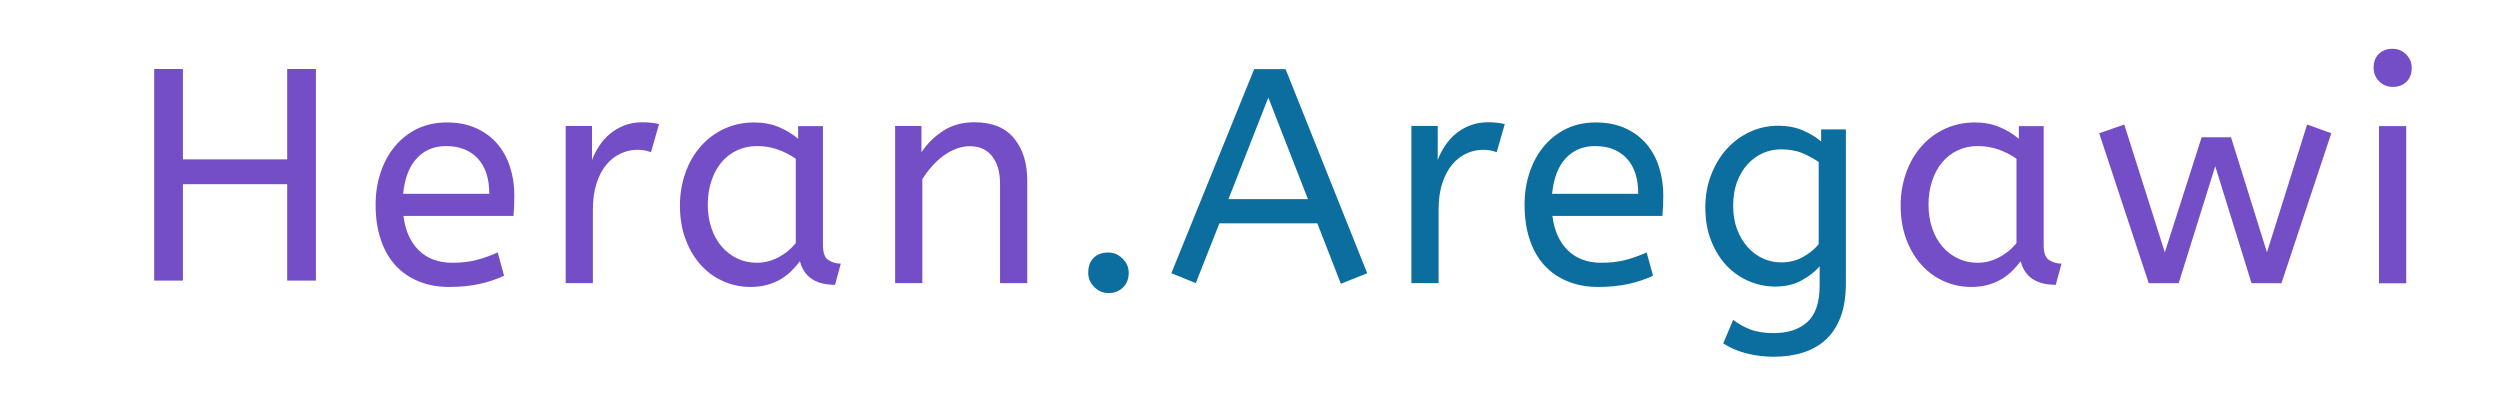 <?xml version="1.0" encoding="utf-8"?>
<svg xmlns="http://www.w3.org/2000/svg" style="margin: auto; background: none; display: block; shape-rendering: auto;" width="286" height="46" preserveAspectRatio="xMidYMid">
<style type="text/css">
  text {
    text-anchor: middle; font-size: 38px; opacity: 0;
  }
</style>
<g style="transform-origin:143px 23px;transform:scale(1)">
<g transform="translate(143,23)">
  <g transform="translate(0,0)"><g class="path" style="transform: scale(0.91); transform-origin: -116.11px -3.003px; animation: 12.5s linear -7.661s infinite normal forwards running breath-fa40e219-7005-4813-8b5d-4bd37db79600;"><path d="M20.14 0L20.14-12.12L7.03-12.12L7.03 0L3.42 0L3.42-26.60L7.03-26.60L7.03-15.24L20.14-15.24L20.14-26.60L23.75-26.60L23.75 0L20.14 0" fill="#734ec6" stroke="none" stroke-width="none" transform="translate(-129.695,10.297)" style="fill: rgb(115, 78, 198);"></path></g><g class="path" style="transform: scale(0.91); transform-origin: -92.095px 0.417px; animation: 12.5s linear -7.071s infinite normal forwards running breath-fa40e219-7005-4813-8b5d-4bd37db79600;"><path d="M46.21-8.47L32.38-8.47L32.38-8.47Q32.72-5.70 34.31-4.14L34.31-4.14L34.31-4.14Q35.91-2.58 38.53-2.58L38.53-2.58L38.53-2.58Q40.24-2.58 41.61-2.94L41.61-2.94L41.61-2.94Q42.98-3.31 44.23-3.88L44.23-3.88L45.03-0.95L45.03-0.95Q43.66-0.30 41.95 0.08L41.95 0.08L41.95 0.08Q40.24 0.46 38.11 0.46L38.11 0.46L38.11 0.46Q35.99 0.46 34.28-0.25L34.28-0.25L34.28-0.25Q32.57-0.95 31.37-2.26L31.37-2.26L31.37-2.26Q30.17-3.57 29.53-5.49L29.53-5.49L29.53-5.49Q28.88-7.41 28.88-9.88L28.88-9.88L28.88-9.88Q28.88-12.08 29.53-13.98L29.53-13.98L29.53-13.98Q30.17-15.88 31.35-17.27L31.35-17.27L31.35-17.27Q32.53-18.66 34.16-19.44L34.16-19.44L34.16-19.44Q35.80-20.22 37.81-20.22L37.81-20.22L37.81-20.22Q39.94-20.22 41.53-19.49L41.53-19.49L41.53-19.49Q43.13-18.77 44.19-17.52L44.19-17.52L44.19-17.52Q45.26-16.26 45.79-14.59L45.79-14.59L45.79-14.59Q46.32-12.92 46.32-11.06L46.32-11.06L46.32-11.06Q46.32-9.73 46.21-8.47L46.21-8.47zM37.73-17.25L37.73-17.25L37.73-17.25Q35.49-17.25 34.07-15.73L34.07-15.73L34.07-15.73Q32.64-14.21 32.34-11.25L32.34-11.25L43.17-11.25L43.17-11.25Q43.17-14.14 41.72-15.69L41.72-15.69L41.72-15.69Q40.28-17.25 37.73-17.25" fill="#734ec6" stroke="none" stroke-width="none" transform="translate(-129.695,10.297)" style="fill: rgb(115, 78, 198);"></path></g><g class="path" style="transform: scale(0.91); transform-origin: -72.945px 0.187px; animation: 12.5s linear -6.482s infinite normal forwards running breath-fa40e219-7005-4813-8b5d-4bd37db79600;"><path d="M62.62-19.99L61.60-16.45L61.60-16.45Q60.88-16.76 59.89-16.76L59.89-16.76L59.89-16.76Q58.82-16.76 57.82-16.30L57.82-16.30L57.82-16.30Q56.81-15.85 56.03-14.93L56.03-14.93L56.03-14.93Q55.25-14.02 54.78-12.60L54.78-12.60L54.78-12.60Q54.30-11.17 54.30-9.23L54.30-9.23L54.30 0L50.88 0L50.88-19.76L54.19-19.76L54.19-15.47L54.19-15.47Q54.53-16.38 55.10-17.25L55.10-17.25L55.10-17.25Q55.67-18.13 56.45-18.77L56.45-18.77L56.45-18.77Q57.23-19.42 58.25-19.82L58.25-19.82L58.25-19.82Q59.28-20.22 60.53-20.22L60.53-20.22L60.53-20.22Q61.10-20.22 61.66-20.16L61.66-20.16L61.66-20.16Q62.21-20.10 62.62-19.99L62.62-19.99" fill="#734ec6" stroke="none" stroke-width="none" transform="translate(-129.695,10.297)" style="fill: rgb(115, 78, 198);"></path></g><g class="path" style="transform: scale(0.91); transform-origin: -56.015px 0.417px; animation: 12.5s linear -5.893s infinite normal forwards running breath-fa40e219-7005-4813-8b5d-4bd37db79600;"><path d="M63.57-9.77L63.57-9.77L63.57-9.77Q63.57-11.97 64.26-13.89L64.26-13.89L64.26-13.89Q64.94-15.81 66.18-17.21L66.18-17.21L66.18-17.21Q67.41-18.62 69.14-19.42L69.14-19.42L69.14-19.42Q70.87-20.22 72.92-20.22L72.92-20.22L72.92-20.22Q74.63-20.22 76.02-19.63L76.02-19.63L76.02-19.63Q77.41-19.04 78.43-18.16L78.43-18.16L78.43-19.76L81.55-19.76L81.55-4.79L81.55-4.79Q81.55-3.34 82.25-2.91L82.25-2.91L82.25-2.91Q82.95-2.47 83.79-2.47L83.79-2.47L83.07 0.19L83.07 0.19Q79.42 0.19 78.66-2.77L78.66-2.77L78.66-2.77Q78.20-2.17 77.61-1.58L77.61-1.58L77.61-1.58Q77.03-0.99 76.27-0.53L76.27-0.53L76.27-0.53Q75.51-0.08 74.56 0.19L74.56 0.19L74.56 0.19Q73.61 0.46 72.47 0.46L72.47 0.46L72.47 0.46Q70.60 0.46 68.99-0.27L68.99-0.27L68.99-0.27Q67.37-0.99 66.18-2.32L66.18-2.32L66.18-2.32Q64.98-3.65 64.28-5.53L64.28-5.53L64.28-5.53Q63.57-7.41 63.57-9.77zM73.23-2.58L73.23-2.58L73.23-2.58Q74.67-2.58 75.96-3.27L75.96-3.27L75.96-3.27Q77.25-3.95 78.13-5.05L78.13-5.05L78.13-15.66L78.13-15.66Q77.10-16.38 75.87-16.82L75.87-16.82L75.87-16.82Q74.63-17.25 73.26-17.25L73.26-17.25L73.26-17.25Q71.90-17.25 70.76-16.72L70.76-16.72L70.76-16.72Q69.62-16.19 68.80-15.22L68.80-15.22L68.80-15.22Q67.98-14.25 67.53-12.88L67.53-12.88L67.53-12.88Q67.07-11.51 67.07-9.88L67.07-9.88L67.07-9.88Q67.07-8.28 67.53-6.93L67.53-6.93L67.53-6.93Q67.98-5.59 68.82-4.62L68.82-4.62L68.82-4.62Q69.65-3.65 70.77-3.12L70.77-3.12L70.77-3.12Q71.90-2.58 73.23-2.58" fill="#734ec6" stroke="none" stroke-width="none" transform="translate(-129.695,10.297)" style="fill: rgb(115, 78, 198);"></path></g><g class="path" style="transform: scale(0.91); transform-origin: -33.04px 0.187px; animation: 12.5s linear -5.304s infinite normal forwards running breath-fa40e219-7005-4813-8b5d-4bd37db79600;"><path d="M91.66-19.76L91.66-16.45L91.66-16.45Q92.72-18.05 94.37-19.13L94.37-19.13L94.37-19.13Q96.03-20.22 98.31-20.22L98.31-20.22L98.31-20.22Q101.65-20.22 103.30-18.20L103.30-18.20L103.30-18.20Q104.96-16.19 104.96-12.88L104.96-12.88L104.96 0L101.54 0L101.54-12.50L101.54-12.50Q101.54-14.67 100.55-15.94L100.55-15.94L100.55-15.94Q99.56-17.21 97.74-17.21L97.74-17.21L97.74-17.21Q96.86-17.21 96.03-16.89L96.03-16.89L96.03-16.89Q95.19-16.57 94.41-16.00L94.41-16.00L94.41-16.00Q93.63-15.43 92.97-14.67L92.97-14.67L92.97-14.67Q92.30-13.91 91.77-13.07L91.77-13.07L91.77 0L88.35 0L88.35-19.76L91.66-19.76" fill="#734ec6" stroke="none" stroke-width="none" transform="translate(-129.695,10.297)" style="fill: rgb(115, 78, 198);"></path></g><g class="path" style="transform: scale(0.91); transform-origin: -16.19px 8.207px; animation: 12.5s linear -4.714s infinite normal forwards running breath-fa40e219-7005-4813-8b5d-4bd37db79600;"><path d="M110.96-2.09L110.96-2.09L110.96-2.09Q110.96-3.27 111.63-3.95L111.63-3.95L111.63-3.95Q112.29-4.64 113.51-4.64L113.51-4.64L113.51-4.64Q114.49-4.64 115.27-3.88L115.27-3.88L115.27-3.88Q116.05-3.12 116.05-2.09L116.05-2.09L116.05-2.09Q116.05-0.95 115.33-0.25L115.33-0.25L115.33-0.25Q114.61 0.46 113.51 0.46L113.51 0.46L113.51 0.46Q112.48 0.46 111.72-0.30L111.72-0.30L111.72-0.30Q110.96-1.06 110.96-2.09" fill="#734ec6" stroke="none" stroke-width="none" transform="translate(-129.695,10.297)" style="fill: rgb(12, 109, 159);"></path></g><g class="path" style="transform: scale(0.91); transform-origin: 2.205px -2.813px; animation: 12.5s linear -4.125s infinite normal forwards running breath-fa40e219-7005-4813-8b5d-4bd37db79600;"><path d="M122.66 0.30L119.59-0.95L130.00-26.60L133.95-26.60L144.21-0.95L140.90 0.38L137.94-7.22L125.63-7.22L122.66 0.30zM131.78-23.03L126.77-10.26L136.76-10.26L131.78-23.03" fill="#734ec6" stroke="none" stroke-width="none" transform="translate(-129.695,10.297)" style="fill: rgb(12, 109, 159);"></path></g><g class="path" style="transform: scale(0.91); transform-origin: 23.805px 0.187px; animation: 12.5s linear -3.536s infinite normal forwards running breath-fa40e219-7005-4813-8b5d-4bd37db79600;"><path d="M159.37-19.99L158.35-16.45L158.35-16.45Q157.62-16.76 156.64-16.76L156.64-16.76L156.64-16.76Q155.57-16.76 154.56-16.30L154.56-16.30L154.56-16.30Q153.56-15.85 152.78-14.93L152.78-14.93L152.78-14.93Q152-14.02 151.53-12.60L151.53-12.60L151.53-12.60Q151.05-11.17 151.05-9.23L151.05-9.23L151.05 0L147.63 0L147.63-19.76L150.94-19.76L150.94-15.47L150.94-15.47Q151.28-16.38 151.85-17.25L151.85-17.25L151.85-17.25Q152.42-18.13 153.20-18.77L153.20-18.77L153.20-18.77Q153.98-19.42 155.00-19.82L155.00-19.82L155.00-19.82Q156.03-20.22 157.28-20.22L157.28-20.22L157.28-20.22Q157.85-20.22 158.40-20.16L158.40-20.16L158.40-20.16Q158.95-20.10 159.37-19.99L159.37-19.99" fill="#734ec6" stroke="none" stroke-width="none" transform="translate(-129.695,10.297)" style="fill: rgb(12, 109, 159);"></path></g><g class="path" style="transform: scale(0.91); transform-origin: 39.345px 0.417px; animation: 12.5s linear -2.946s infinite normal forwards running breath-fa40e219-7005-4813-8b5d-4bd37db79600;"><path d="M177.65-8.47L163.82-8.47L163.82-8.47Q164.16-5.70 165.76-4.14L165.76-4.14L165.76-4.14Q167.35-2.58 169.97-2.58L169.97-2.58L169.97-2.58Q171.68-2.58 173.05-2.94L173.05-2.94L173.05-2.94Q174.42-3.31 175.67-3.88L175.67-3.88L176.47-0.95L176.47-0.95Q175.10-0.30 173.39 0.08L173.39 0.08L173.39 0.08Q171.68 0.46 169.56 0.46L169.56 0.46L169.56 0.46Q167.43 0.46 165.72-0.25L165.72-0.25L165.72-0.25Q164.01-0.95 162.81-2.26L162.81-2.26L162.81-2.26Q161.61-3.57 160.97-5.49L160.97-5.49L160.97-5.49Q160.32-7.41 160.32-9.88L160.32-9.88L160.32-9.88Q160.32-12.08 160.97-13.98L160.97-13.98L160.97-13.98Q161.61-15.88 162.79-17.27L162.79-17.27L162.79-17.27Q163.97-18.66 165.60-19.44L165.60-19.44L165.60-19.44Q167.24-20.22 169.25-20.22L169.25-20.22L169.25-20.22Q171.38-20.22 172.98-19.49L172.98-19.49L172.98-19.49Q174.57-18.77 175.64-17.52L175.64-17.52L175.64-17.52Q176.70-16.26 177.23-14.59L177.23-14.59L177.23-14.59Q177.76-12.92 177.76-11.06L177.76-11.06L177.76-11.06Q177.76-9.73 177.65-8.47L177.65-8.47zM169.18-17.25L169.18-17.25L169.18-17.25Q166.93-17.25 165.51-15.73L165.51-15.73L165.51-15.73Q164.08-14.21 163.78-11.25L163.78-11.25L174.61-11.25L174.61-11.25Q174.61-14.14 173.17-15.69L173.17-15.69L173.17-15.69Q171.72-17.25 169.18-17.25" fill="#734ec6" stroke="none" stroke-width="none" transform="translate(-129.695,10.297)" style="fill: rgb(12, 109, 159);"></path></g><g class="path" style="transform: scale(0.91); transform-origin: 60.13px 4.597px; animation: 12.5s linear -2.357s infinite normal forwards running breath-fa40e219-7005-4813-8b5d-4bd37db79600;"><path d="M190.15-20.22L190.15-20.22L190.15-20.22Q191.86-20.22 193.21-19.65L193.21-19.65L193.21-19.65Q194.56-19.08 195.55-18.24L195.55-18.24L195.55-19.76L198.66-19.76L198.66-0.46L198.66-0.46Q198.66 2.01 198.02 3.76L198.02 3.76L198.02 3.76Q197.37 5.51 196.18 6.63L196.18 6.63L196.18 6.63Q194.98 7.75 193.31 8.28L193.31 8.28L193.31 8.28Q191.63 8.82 189.58 8.82L189.58 8.82L189.58 8.82Q187.80 8.82 186.16 8.40L186.16 8.40L186.16 8.40Q184.53 7.98 183.24 7.14L183.24 7.14L184.49 4.18L184.49 4.18Q185.40 4.90 186.62 5.38L186.62 5.38L186.62 5.38Q187.83 5.85 189.58 5.85L189.58 5.85L189.58 5.85Q192.28 5.85 193.82 4.45L193.82 4.45L193.82 4.45Q195.36 3.04 195.36-0.11L195.36-0.11L195.36-2.55L195.36-2.55Q194.60-1.63 193.17-0.82L193.17-0.82L193.17-0.82Q191.75 0 189.77 0L189.77 0L189.77 0Q188.10 0 186.50-0.67L186.50-0.67L186.50-0.67Q184.91-1.33 183.69-2.60L183.69-2.60L183.69-2.60Q182.48-3.88 181.74-5.72L181.74-5.72L181.74-5.72Q180.99-7.56 180.99-9.96L180.99-9.96L180.99-9.96Q180.99-12.16 181.72-14.04L181.72-14.04L181.72-14.04Q182.44-15.92 183.67-17.29L183.67-17.29L183.67-17.29Q184.91-18.66 186.58-19.44L186.58-19.44L186.58-19.44Q188.25-20.22 190.15-20.22zM190.53-3.04L190.53-3.04L190.53-3.04Q192.05-3.04 193.27-3.72L193.27-3.72L193.27-3.72Q194.48-4.41 195.24-5.32L195.24-5.32L195.24-15.66L195.24-15.66Q194.37-16.26 193.23-16.76L193.23-16.76L193.23-16.76Q192.09-17.25 190.49-17.25L190.49-17.25L190.49-17.25Q189.32-17.25 188.23-16.78L188.23-16.78L188.23-16.78Q187.15-16.30 186.31-15.39L186.31-15.39L186.31-15.39Q185.48-14.48 184.98-13.17L184.98-13.17L184.98-13.17Q184.49-11.86 184.49-10.15L184.49-10.15L184.49-10.15Q184.49-8.51 184.98-7.20L184.98-7.20L184.98-7.20Q185.48-5.89 186.31-4.96L186.31-4.96L186.31-4.96Q187.15-4.03 188.23-3.53L188.23-3.53L188.23-3.53Q189.32-3.04 190.53-3.04" fill="#734ec6" stroke="none" stroke-width="none" transform="translate(-129.695,10.297)" style="fill: rgb(12, 109, 159);"></path></g><g class="path" style="transform: scale(0.91); transform-origin: 83.635px 0.417px; animation: 12.5s linear -1.768s infinite normal forwards running breath-fa40e219-7005-4813-8b5d-4bd37db79600;"><path d="M203.22-9.77L203.22-9.77L203.22-9.77Q203.22-11.97 203.91-13.89L203.91-13.89L203.91-13.89Q204.59-15.81 205.83-17.21L205.83-17.21L205.83-17.21Q207.06-18.62 208.79-19.42L208.79-19.42L208.79-19.42Q210.52-20.22 212.57-20.22L212.57-20.22L212.57-20.22Q214.28-20.22 215.67-19.63L215.67-19.63L215.67-19.63Q217.06-19.04 218.08-18.16L218.08-18.16L218.08-19.76L221.20-19.76L221.20-4.79L221.20-4.79Q221.20-3.34 221.90-2.91L221.90-2.91L221.90-2.91Q222.60-2.47 223.44-2.47L223.44-2.47L222.72 0.19L222.72 0.19Q219.07 0.19 218.31-2.77L218.31-2.77L218.31-2.77Q217.85-2.17 217.27-1.58L217.27-1.58L217.27-1.58Q216.68-0.99 215.92-0.53L215.92-0.53L215.92-0.53Q215.16-0.08 214.21 0.19L214.21 0.19L214.21 0.19Q213.26 0.46 212.12 0.46L212.12 0.46L212.12 0.46Q210.25 0.46 208.64-0.27L208.64-0.27L208.64-0.27Q207.02-0.99 205.83-2.32L205.83-2.32L205.83-2.32Q204.63-3.65 203.93-5.53L203.93-5.53L203.93-5.53Q203.22-7.41 203.22-9.77zM212.88-2.58L212.88-2.58L212.88-2.58Q214.32-2.58 215.61-3.27L215.61-3.27L215.61-3.27Q216.90-3.95 217.78-5.05L217.78-5.05L217.78-15.66L217.78-15.66Q216.75-16.38 215.52-16.82L215.52-16.82L215.52-16.82Q214.28-17.25 212.91-17.25L212.91-17.25L212.91-17.25Q211.55-17.25 210.41-16.72L210.41-16.72L210.41-16.72Q209.27-16.19 208.45-15.22L208.45-15.22L208.45-15.22Q207.63-14.25 207.18-12.88L207.18-12.88L207.18-12.88Q206.72-11.51 206.72-9.88L206.72-9.88L206.72-9.88Q206.72-8.28 207.18-6.93L207.18-6.93L207.18-6.93Q207.63-5.59 208.47-4.62L208.47-4.62L208.47-4.62Q209.30-3.65 210.43-3.12L210.43-3.12L210.43-3.12Q211.55-2.58 212.88-2.58" fill="#734ec6" stroke="none" stroke-width="none" transform="translate(-129.695,10.297)" style="fill: rgb(115, 78, 198);"></path></g><g class="path" style="transform: scale(0.91); transform-origin: 110.425px 0.322px; animation: 12.5s linear -1.179s infinite normal forwards running breath-fa40e219-7005-4813-8b5d-4bd37db79600;"><path d="M246.62-3.88L251.67-19.95L254.71-18.85L248.44 0L244.68 0L240.12-14.71L235.52 0L231.76 0L225.53-18.85L228.68-19.95L233.78-3.88L238.41-18.35L242.10-18.35L246.62-3.88" fill="#734ec6" stroke="none" stroke-width="none" transform="translate(-129.695,10.297)" style="fill: rgb(115, 78, 198);"></path></g><g class="path" style="transform: scale(0.91); transform-origin: 130.715px 0.417px; animation: 12.5s linear -0.589s infinite normal forwards running breath-fa40e219-7005-4813-8b5d-4bd37db79600;"><path d="M262.12-19.76L262.12 0L258.70 0L258.70-19.76L262.12-19.76" fill="#734ec6" stroke="none" stroke-width="none" transform="translate(-129.695,10.297)" style="fill: rgb(115, 78, 198);"></path></g><g class="path" style="transform: scale(0.91); transform-origin: 130.72px -15.238px; animation: 12.5s linear 0s infinite normal forwards running breath-fa40e219-7005-4813-8b5d-4bd37db79600;"><path d="M260.41-23.14L260.41-23.14L260.41-23.14Q259.43-23.14 258.72-23.84L258.72-23.84L258.72-23.84Q258.02-24.55 258.02-25.54L258.02-25.54L258.02-25.54Q258.02-26.64 258.67-27.28L258.67-27.28L258.67-27.28Q259.31-27.93 260.41-27.93L260.41-27.93L260.41-27.93Q261.40-27.93 262.11-27.23L262.11-27.23L262.11-27.23Q262.81-26.52 262.81-25.54L262.81-25.54L262.81-25.54Q262.81-24.43 262.16-23.79L262.16-23.79L262.16-23.79Q261.52-23.14 260.41-23.14" fill="#734ec6" stroke="none" stroke-width="none" transform="translate(-129.695,10.297)" style="fill: rgb(115, 78, 198);"></path></g></g>
</g>
</g>
<style id="breath-fa40e219-7005-4813-8b5d-4bd37db79600" data-anikit="">@keyframes breath-fa40e219-7005-4813-8b5d-4bd37db79600
{
  0% {
    animation-timing-function: cubic-bezier(0.965,0.241,-0.07,0.791);
    transform: scale(0.91);
  }
  51% {
    animation-timing-function: cubic-bezier(0.923,0.263,-0.031,0.763);
    transform: scale(1.03);
  }
  100% {
    transform: scale(0.91);
  }
}</style></svg>